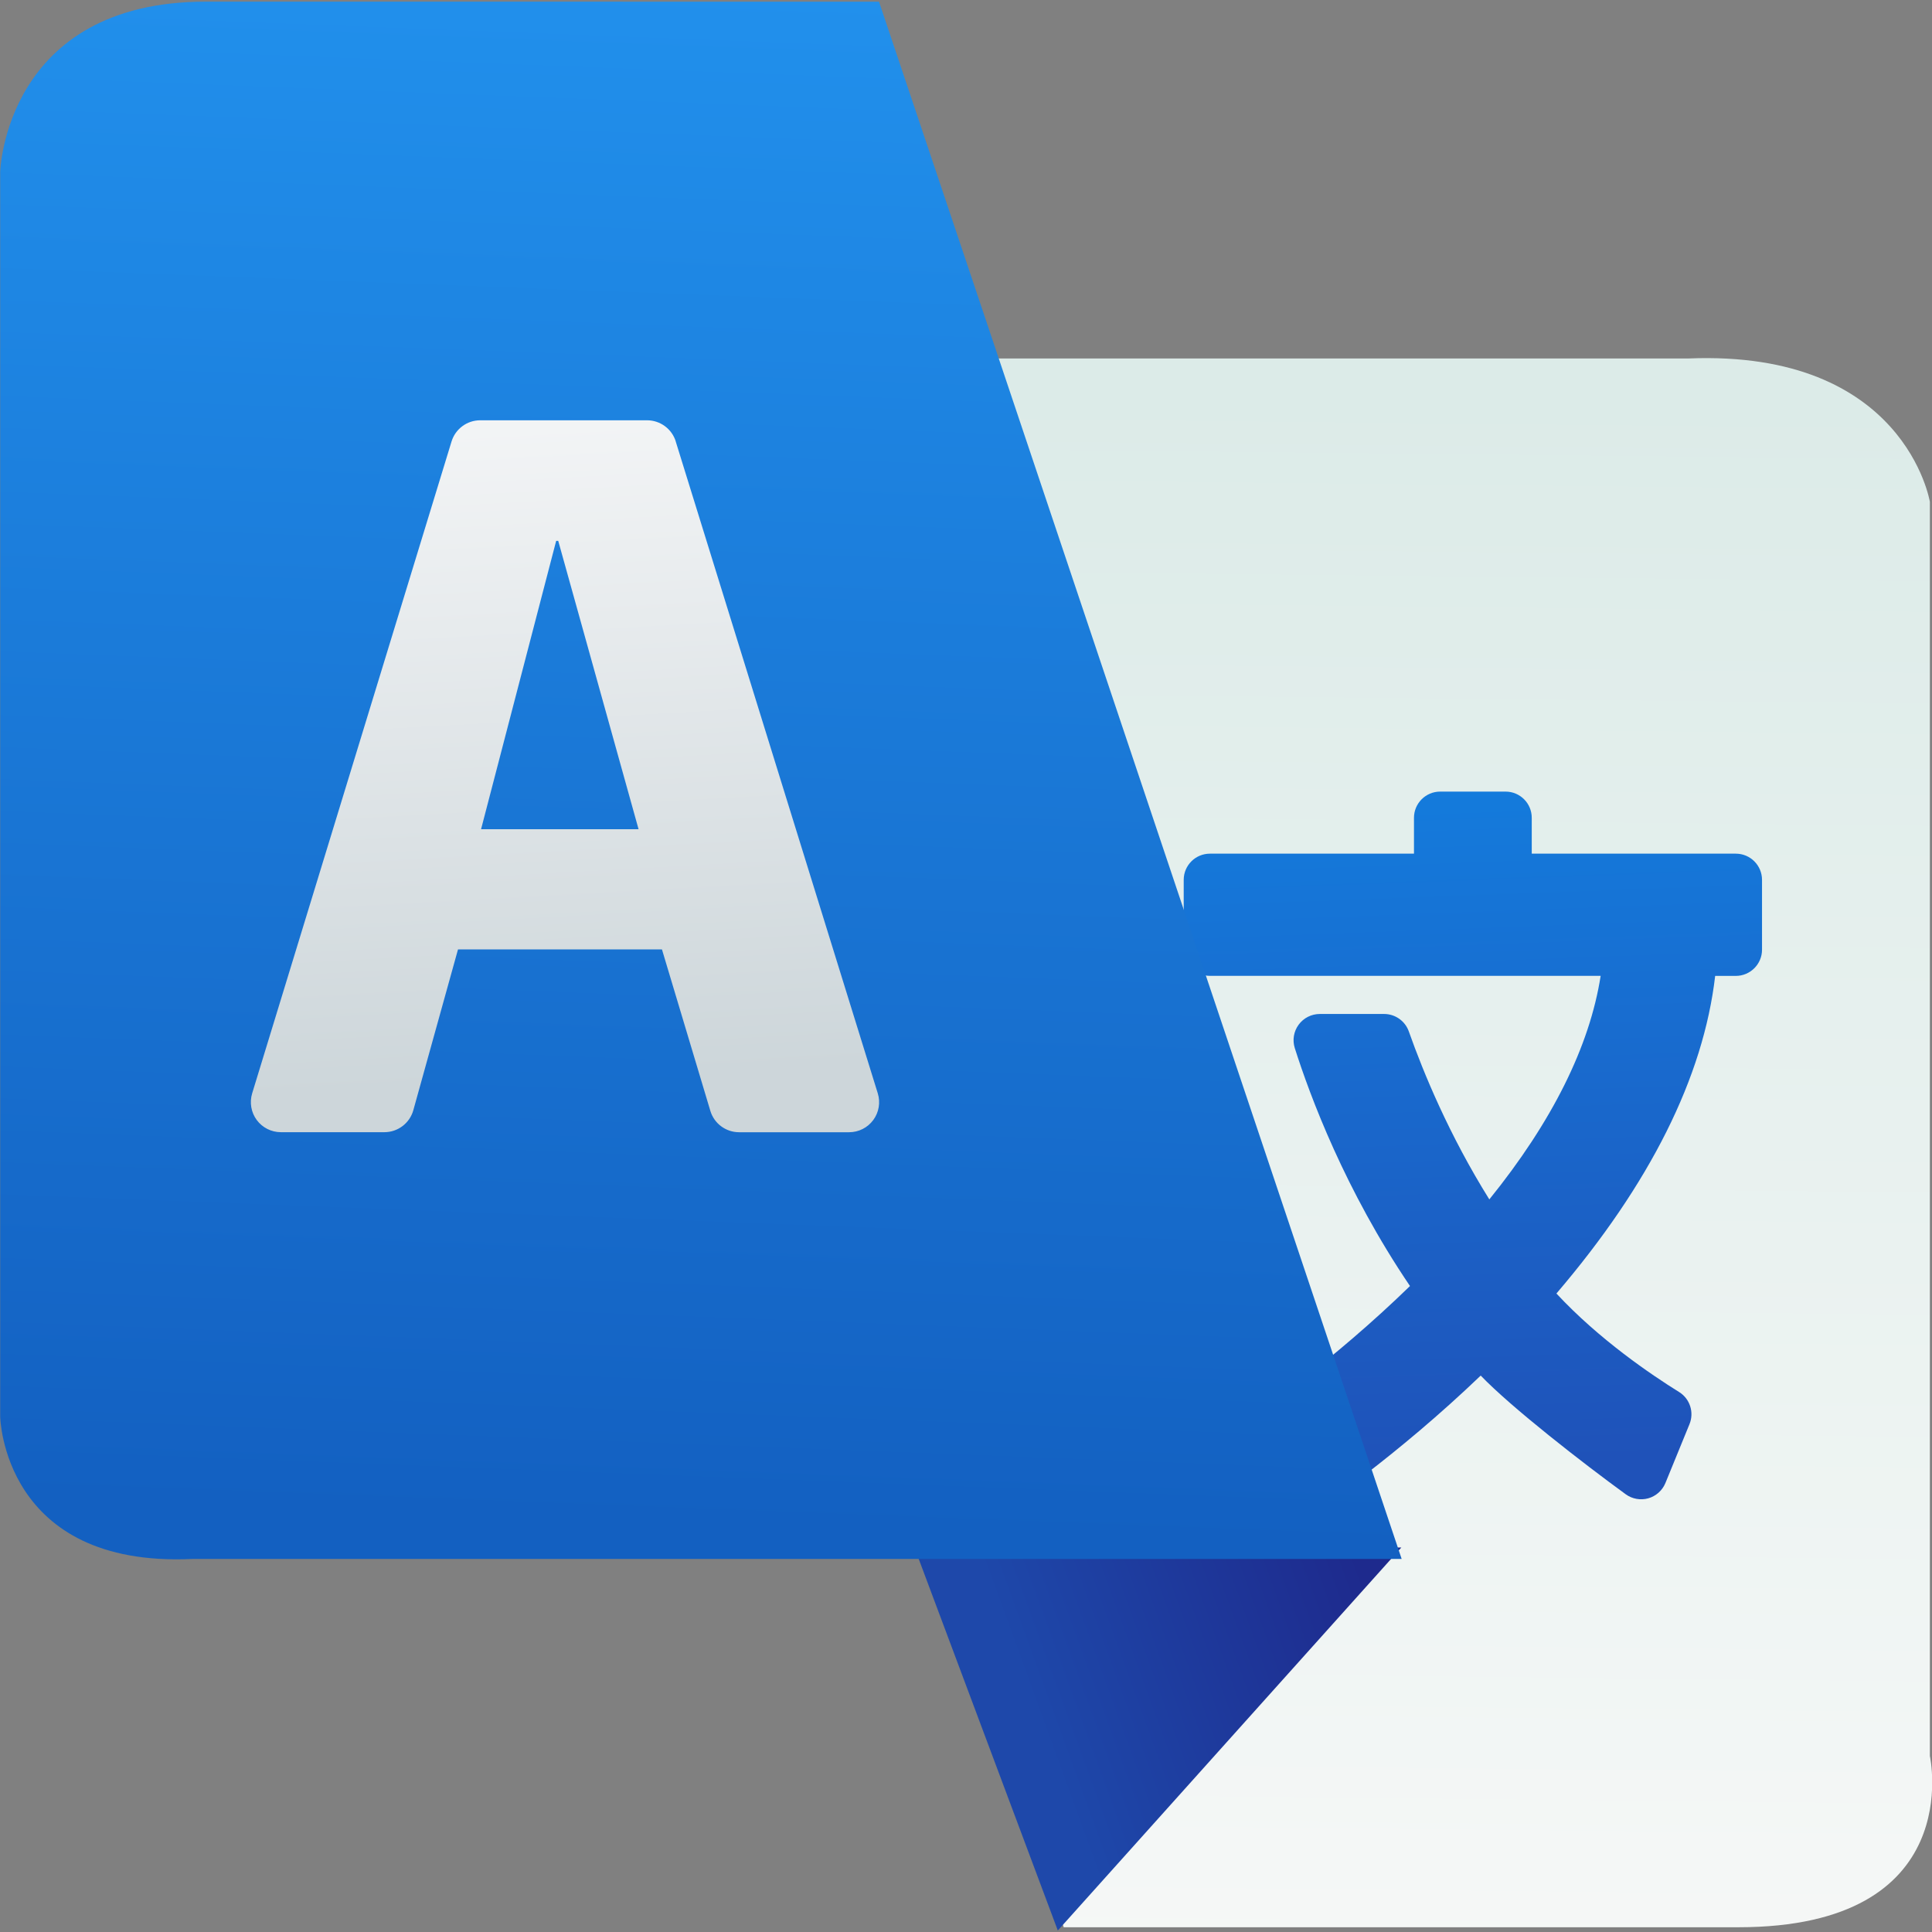 <svg xmlns="http://www.w3.org/2000/svg" viewBox="0 0 48 48"><rect x="0" y="0" width="48" height="48" fill="#808080" stroke="none"/><defs><linearGradient id="3" x1="307.01" y1="499.5" x2="308.65" y2="536.53" gradientUnits="userSpaceOnUse" gradientTransform="matrix(1.187 0 0-1.026-323 544.48)"><stop stop-color="#1360c1"/><stop offset="1" stop-color="#2190ec"/></linearGradient><linearGradient id="4" x1="47.83" y1="21.32" x2="46.836" y2="3.397" gradientUnits="userSpaceOnUse"><stop stop-color="#cdd6da"/><stop offset="1" stop-color="#f6f7f8"/></linearGradient><linearGradient id="2" x1="59.22" y1="37.13" x2="67.54" y2="34.11" gradientUnits="userSpaceOnUse"><stop stop-color="#1e48aa"/><stop offset="1" stop-color="#1e2a8d"/></linearGradient><linearGradient id="0" x1="70.21" y1="30.867" x2="69.59" y2="14.09" gradientUnits="userSpaceOnUse"><stop stop-color="#1f52b9"/><stop offset="1" stop-color="#147bdc"/></linearGradient><linearGradient id="1" x1="331.2" y1="531.93" x2="330.68" y2="493.75" gradientUnits="userSpaceOnUse" gradientTransform="matrix(1.357 0 0-1.034-382.32 554.24)"><stop stop-color="#dcebe8"/><stop offset="1" stop-color="#f6f8f7"/></linearGradient></defs><g transform="matrix(1 0 0 1-33.481 5.512)" enable-background="new"><path d="m59.909 42.37l-13.233-38.976h28.755c5.383-.219 5.997 3.562 5.997 3.562v31.16c0 0 .943 4.254-4.758 4.254z" fill="url(#1)" fill-rule="evenodd"/><path d="m63.54 18.732h9.709c-.274 1.753-1.203 3.621-2.766 5.555-.996-1.595-1.636-3.143-2-4.173-.092-.26-.338-.434-.614-.434h-1.598c-.208 0-.403.099-.526.267-.123.168-.158.383-.095.582.379 1.192 1.25 3.532 2.862 5.91-1.904 1.851-3.801 3.185-4.535 3.677-.292.196-.376.588-.189.886l.802 1.282c.093.148.242.253.413.291.046.001.093.015.139.015.126 0 .251-.037.358-.107.756-.497 2.716-1.852 4.769-3.819.76.792 2.545 2.179 3.603 2.949.161.117.368.154.561.1.192-.055.349-.195.425-.38l.598-1.462c.12-.294.011-.632-.259-.799-.689-.428-1.987-1.306-3.047-2.447 2.326-2.722 3.652-5.376 3.944-7.891h.513c.359 0 .651-.292.651-.651v-1.735c0-.359-.291-.651-.651-.651h-5.07v-.891c0-.36-.291-.651-.651-.651h-1.624c-.359 0-.651.291-.651.651v.891h-5.07c-.359 0-.651.291-.651.651v1.735c0 .359.291.65.651.65" fill="url(#0)"/><g fill-rule="evenodd"><path d="m56.2 32.935l3.562 9.516 8.535-9.516z" fill="url(#2)"/><path d="m55.32-5.47l12.985 38.69h-30.05c-4.707.218-4.769-3.536-4.769-3.536v-30.932c0 0 .125-4.223 5.109-4.223z" fill="url(#3)"/></g><path d="m50.27 5.455c-.097-.312-.386-.525-.713-.525h-4.145c-.328 0-.617.214-.713.528l-4.953 16.194c-.069.226-.027.472.114.663.141.19.363.302.6.302h2.571c.335 0 .629-.224.719-.546l1.11-3.995h5.067l1.202 4.01c.094.316.385.532.715.532h2.733c.238 0 .46-.113.6-.303.141-.191.182-.437.112-.664l-5.02-16.195m-4.836 9.633l1.866-7.164h.051l1.996 7.164h-3.913z" fill="url(#4)"/></g></svg>